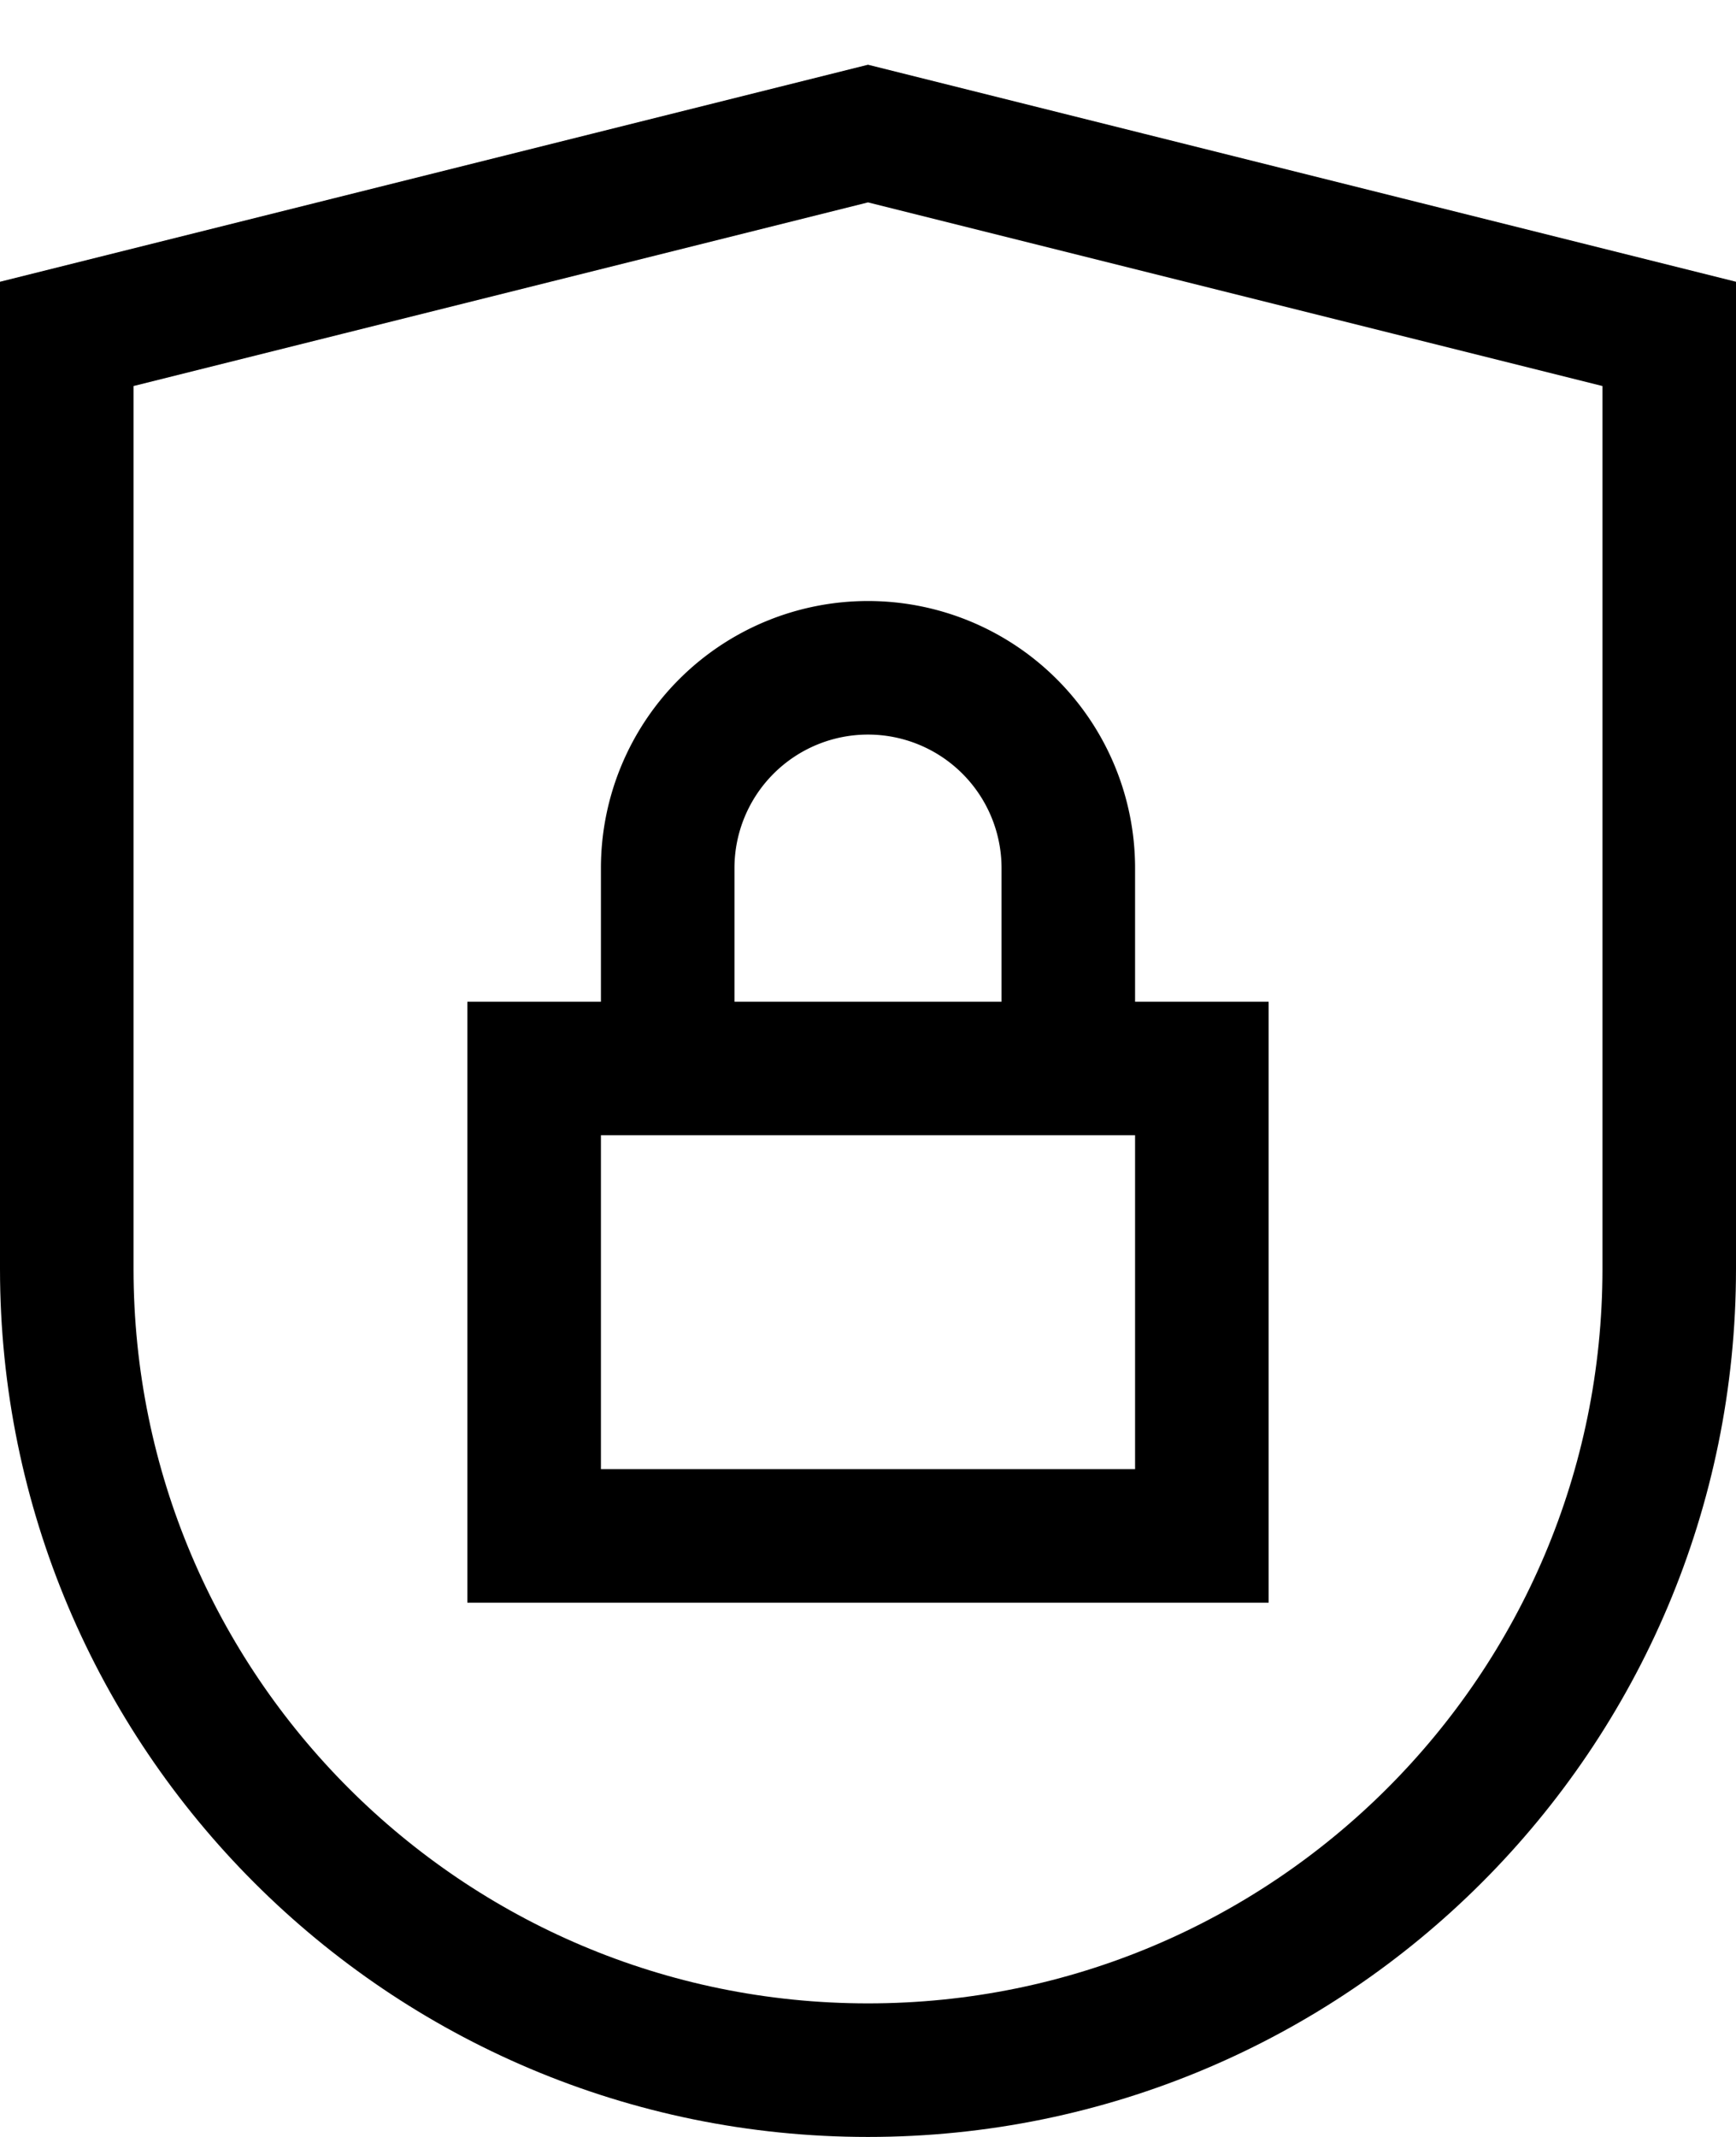 <svg width="26" height="32" xmlns="http://www.w3.org/2000/svg"><g stroke="currentColor" stroke-width="2" fill="none" fill-rule="evenodd" stroke-linecap="square"><path d="M8 16h10v7H8zm2 0v-3a3 3 0 013-3h0a3 3 0 013 3v3"/><path d="M25 19c0 6.627-5.373 12-12 12S1 25.627 1 19V5l12-3 12 3v14z"/></g></svg>